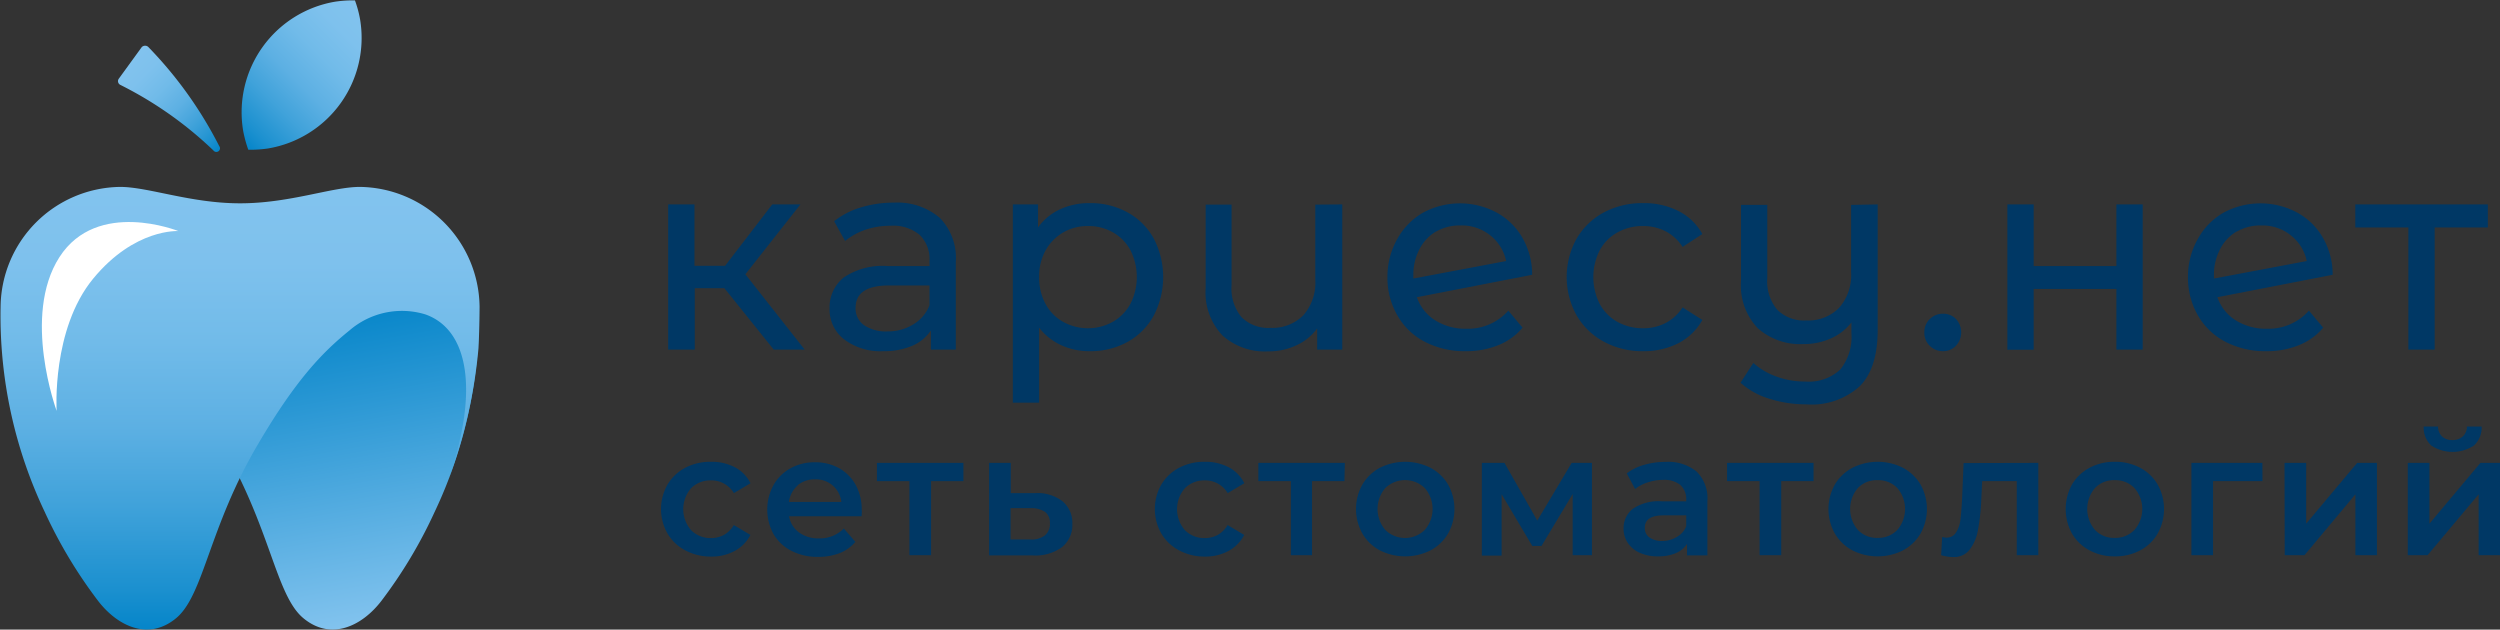 <svg id="Layer_10" data-name="Layer 10" xmlns="http://www.w3.org/2000/svg" xmlns:xlink="http://www.w3.org/1999/xlink" viewBox="0 0 252.93 63.7"><rect x="0" y="0" width="252.93" height="63.7" fill="#333333" stroke="none"/><defs><style>.cls-1{fill:url(#linear-gradient);}.cls-2{fill:url(#linear-gradient-2);}.cls-3{fill:url(#linear-gradient-3);}.cls-4{fill:url(#linear-gradient-4);}.cls-5{fill:#fff;}.cls-6{fill:#003865;}</style><linearGradient id="linear-gradient" x1="70.35" y1="577.85" x2="57.41" y2="590.79" gradientUnits="userSpaceOnUse"><stop offset="0" stop-color="#82c3ee"/><stop offset="0.17" stop-color="#7ec1ed"/><stop offset="0.35" stop-color="#71bbe9"/><stop offset="0.54" stop-color="#5db0e3"/><stop offset="0.72" stop-color="#40a2da"/><stop offset="0.91" stop-color="#1b90cf"/><stop offset="1" stop-color="#0585c9"/></linearGradient><linearGradient id="linear-gradient-2" x1="46.4" y1="582.83" x2="55.53" y2="591.96" xlink:href="#linear-gradient"/><linearGradient id="linear-gradient-3" x1="-1935.62" y1="639.47" x2="-1930.06" y2="607.92" gradientTransform="matrix(-1, 0, 0, 1, -1862.51, 0)" gradientUnits="userSpaceOnUse"><stop offset="0" stop-color="#82c3ee"/><stop offset="1" stop-color="#0585c9"/></linearGradient><linearGradient id="linear-gradient-4" x1="57.64" y1="640.47" x2="57.64" y2="595.68" gradientUnits="userSpaceOnUse"><stop offset="0" stop-color="#0585c9"/><stop offset="0.09" stop-color="#1b90cf"/><stop offset="0.28" stop-color="#40a2da"/><stop offset="0.46" stop-color="#5db0e3"/><stop offset="0.65" stop-color="#71bbe9"/><stop offset="0.83" stop-color="#7ec1ed"/><stop offset="1" stop-color="#82c3ee"/></linearGradient></defs><title>LogoKariesyNetRGB</title><path class="cls-1" d="M58,590a12.35,12.35,0,0,0,.52,1.92,12.17,12.17,0,0,0,2-.13,11.34,11.34,0,0,0,9.31-13.06,11.08,11.08,0,0,0-.52-1.92,12.17,12.17,0,0,0-2,.13A11.35,11.35,0,0,0,58,590Z" transform="translate(-33.4 -576.77)"/><path class="cls-2" d="M55,592a38.37,38.37,0,0,0-9.42-6.64.42.42,0,0,1-.16-.63l2.31-3.18a.47.47,0,0,1,.7,0,41.06,41.06,0,0,1,7.15,10A.36.36,0,0,1,55,592Z" transform="translate(-33.4 -576.77)"/><path class="cls-3" d="M81.85,607.79a46.28,46.28,0,0,1-4.48,20.78,47.55,47.55,0,0,1-5.39,9c-1.93,2.51-5.06,4.08-7.88,1.75s-3.3-9.15-8.3-17.62C51.94,615.16,81.62,601.11,81.85,607.79Z" transform="translate(-33.4 -576.77)"/><path class="cls-4" d="M68.76,610.2a8.11,8.11,0,0,1,7.68-1.62c4.35,1.54,5.44,7.66,2.37,16.57a50,50,0,0,0,3-13.16c.11-2.24.11-4.2.11-4.2a12.27,12.27,0,0,0-12.11-12.11c-2.84,0-7.08,1.66-12.12,1.66h0c-5,0-9.29-1.66-12.13-1.66a12.26,12.26,0,0,0-12.1,12.11,46.27,46.27,0,0,0,4.47,20.78,47.59,47.59,0,0,0,5.4,9c1.93,2.51,5.06,4.08,7.88,1.75s3.3-9.15,8.3-17.62C63.34,615.16,66.09,612.35,68.76,610.2Z" transform="translate(-33.4 -576.77)"/><path class="cls-5" d="M51.45,600.15s-4.42-.3-8.63,4.82-3.69,13.37-3.69,13.37-3.54-9.6.28-15.55S51.45,600.15,51.45,600.15Z" transform="translate(-33.4 -576.77)"/><path class="cls-6" d="M106.69,605.93h-3v6.21H101V597.45h2.66v6.21h3.1l4.77-6.21h2.85l-5.57,7.07,6,7.62h-3.13Z" transform="translate(-33.4 -576.77)"/><path class="cls-6" d="M128.48,598.81a5.79,5.79,0,0,1,1.62,4.46v8.87h-2.52V610.2a4.27,4.27,0,0,1-1.9,1.56,7.26,7.26,0,0,1-2.93.54,6.07,6.07,0,0,1-3.94-1.19,3.81,3.81,0,0,1-1.48-3.13,3.88,3.88,0,0,1,1.41-3.12,7,7,0,0,1,4.49-1.17h4.21v-.53a3.41,3.41,0,0,0-1-2.63,4.19,4.19,0,0,0-2.94-.92A8,8,0,0,0,121,600a6.6,6.6,0,0,0-2.1,1.15l-1.11-2a8,8,0,0,1,2.72-1.4,11.45,11.45,0,0,1,3.35-.48A6.63,6.63,0,0,1,128.48,598.81Zm-2.65,10.76a3.9,3.9,0,0,0,1.61-1.92v-2h-4.1c-2.26,0-3.38.76-3.38,2.27a2.05,2.05,0,0,0,.86,1.75,3.94,3.94,0,0,0,2.38.63A4.88,4.88,0,0,0,125.83,609.57Z" transform="translate(-33.4 -576.77)"/><path class="cls-6" d="M147.48,598.26a6.68,6.68,0,0,1,2.64,2.63,8.44,8.44,0,0,1,0,7.82,6.73,6.73,0,0,1-2.64,2.65,7.71,7.71,0,0,1-3.83.94,6.74,6.74,0,0,1-2.89-.61,5.89,5.89,0,0,1-2.23-1.77v7.59h-2.66V597.45h2.55v2.33a5.63,5.63,0,0,1,2.24-1.84,7,7,0,0,1,3-.62A7.71,7.71,0,0,1,147.48,598.26ZM146,609.32a4.63,4.63,0,0,0,1.77-1.82,6,6,0,0,0,0-5.41,4.54,4.54,0,0,0-1.77-1.81,5,5,0,0,0-2.54-.64,4.9,4.9,0,0,0-2.5.65,4.79,4.79,0,0,0-1.78,1.82,5.43,5.43,0,0,0-.65,2.68,5.57,5.57,0,0,0,.64,2.71,4.5,4.5,0,0,0,1.77,1.82,5.18,5.18,0,0,0,5.06,0Z" transform="translate(-33.4 -576.77)"/><path class="cls-6" d="M169.2,597.45v14.69h-2.54V610a5.38,5.38,0,0,1-2.11,1.71,6.6,6.6,0,0,1-2.85.61,6.42,6.42,0,0,1-4.63-1.62,6.3,6.3,0,0,1-1.69-4.78v-8.45H158v8.15a4.54,4.54,0,0,0,1,3.23,3.81,3.81,0,0,0,2.93,1.09,4.41,4.41,0,0,0,3.33-1.27,5,5,0,0,0,1.21-3.61v-7.59Z" transform="translate(-33.4 -576.77)"/><path class="cls-6" d="M186,608.2l1.44,1.72a6.1,6.1,0,0,1-2.45,1.77,8.56,8.56,0,0,1-3.31.61,8.76,8.76,0,0,1-4.13-.95,6.78,6.78,0,0,1-2.78-2.68,7.59,7.59,0,0,1-1-3.88,7.77,7.77,0,0,1,1-3.85,6.89,6.89,0,0,1,2.63-2.67,7.88,7.88,0,0,1,7.41,0,6.72,6.72,0,0,1,2.6,2.53,7.44,7.44,0,0,1,1,3.77l-11.66,2.27a4.48,4.48,0,0,0,1.87,2.35,5.77,5.77,0,0,0,3.17.84A5.45,5.45,0,0,0,186,608.2Zm-7.33-8A4.42,4.42,0,0,0,177,602a5.61,5.61,0,0,0-.61,2.68v.27l9.39-1.77a4.48,4.48,0,0,0-1.61-2.6,4.59,4.59,0,0,0-3-1A4.8,4.8,0,0,0,178.69,600.2Z" transform="translate(-33.4 -576.77)"/><path class="cls-6" d="M195.65,611.33a7,7,0,0,1-2.75-2.67,8,8,0,0,1,0-7.73,7,7,0,0,1,2.75-2.66,8.25,8.25,0,0,1,4-.95,7.65,7.65,0,0,1,3.56.8,5.67,5.67,0,0,1,2.42,2.33l-2,1.3a4.55,4.55,0,0,0-1.72-1.58,4.9,4.9,0,0,0-2.27-.53,5.18,5.18,0,0,0-2.59.64,4.48,4.48,0,0,0-1.8,1.81,6,6,0,0,0,0,5.43,4.51,4.51,0,0,0,1.8,1.82,5.29,5.29,0,0,0,2.59.64,4.9,4.9,0,0,0,2.27-.53,4.55,4.55,0,0,0,1.72-1.58l2,1.27a5.83,5.83,0,0,1-2.42,2.35,7.65,7.65,0,0,1-3.56.81A8.15,8.15,0,0,1,195.65,611.33Z" transform="translate(-33.4 -576.77)"/><path class="cls-6" d="M223.37,597.45v12.69q0,3.86-1.8,5.69a7.24,7.24,0,0,1-5.41,1.85,12.25,12.25,0,0,1-3.75-.57,7.61,7.61,0,0,1-2.92-1.62l1.3-2a7,7,0,0,0,2.34,1.38,8.26,8.26,0,0,0,2.9.5,4.68,4.68,0,0,0,3.54-1.2,5.24,5.24,0,0,0,1.14-3.7v-1.08a5.31,5.31,0,0,1-2.08,1.62,6.7,6.7,0,0,1-2.77.57,6.46,6.46,0,0,1-4.63-1.61,6.29,6.29,0,0,1-1.69-4.76v-7.71h2.66v7.4a4.49,4.49,0,0,0,1,3.2,3.81,3.81,0,0,0,2.93,1.09,4.38,4.38,0,0,0,3.33-1.27,5,5,0,0,0,1.22-3.6v-6.82Z" transform="translate(-33.4 -576.77)"/><path class="cls-6" d="M228.64,611.76a1.82,1.82,0,0,1-.55-1.37,1.8,1.8,0,0,1,.55-1.34,1.85,1.85,0,0,1,1.33-.54,1.79,1.79,0,0,1,1.31.52,2,2,0,0,1,0,2.73,1.76,1.76,0,0,1-1.29.54A1.85,1.85,0,0,1,228.64,611.76Z" transform="translate(-33.4 -576.77)"/><path class="cls-6" d="M236.49,597.45h2.66v6.24h8.37v-6.24h2.66v14.69h-2.66V606h-8.37v6.15h-2.66Z" transform="translate(-33.4 -576.77)"/><path class="cls-6" d="M267,608.2l1.44,1.72a6.1,6.1,0,0,1-2.45,1.77,8.56,8.56,0,0,1-3.31.61,8.76,8.76,0,0,1-4.13-.95,6.86,6.86,0,0,1-2.79-2.68,7.69,7.69,0,0,1-1-3.88,7.77,7.77,0,0,1,1-3.85,6.82,6.82,0,0,1,2.63-2.67,7.88,7.88,0,0,1,7.41,0,6.72,6.72,0,0,1,2.6,2.53,7.44,7.44,0,0,1,1,3.77l-11.66,2.27a4.48,4.48,0,0,0,1.87,2.35,5.77,5.77,0,0,0,3.17.84A5.47,5.47,0,0,0,267,608.2Zm-7.33-8A4.35,4.35,0,0,0,258,602a5.61,5.61,0,0,0-.61,2.68v.27l9.39-1.77a4.48,4.48,0,0,0-1.61-2.6,4.61,4.61,0,0,0-3-1A4.8,4.8,0,0,0,259.7,600.2Z" transform="translate(-33.4 -576.77)"/><path class="cls-6" d="M285.1,599.78h-5.38v12.36h-2.66V599.78h-5.37v-2.33H285.1Z" transform="translate(-33.4 -576.77)"/><path class="cls-6" d="M102.73,632.45a4.49,4.49,0,0,1-1.8-1.71,5,5,0,0,1,0-4.94,4.58,4.58,0,0,1,1.79-1.7,5.45,5.45,0,0,1,2.62-.61,5.06,5.06,0,0,1,2.42.56,3.65,3.65,0,0,1,1.57,1.61l-1.68,1a2.65,2.65,0,0,0-2.33-1.29,2.77,2.77,0,0,0-2,.79,3.24,3.24,0,0,0,0,4.25,2.77,2.77,0,0,0,2,.8,2.8,2.8,0,0,0,1.32-.32,2.7,2.7,0,0,0,1-1l1.68,1a3.82,3.82,0,0,1-1.59,1.62,4.89,4.89,0,0,1-2.4.57A5.46,5.46,0,0,1,102.73,632.45Z" transform="translate(-33.4 -576.77)"/><path class="cls-6" d="M120.57,629h-7.34a2.54,2.54,0,0,0,1,1.63,3.25,3.25,0,0,0,2,.61,3.41,3.41,0,0,0,2.54-1l1.17,1.35a4,4,0,0,1-1.59,1.14,6,6,0,0,1-2.17.38,5.73,5.73,0,0,1-2.71-.61,4.42,4.42,0,0,1-1.82-1.71,5.17,5.17,0,0,1,0-4.93,4.42,4.42,0,0,1,1.72-1.71,5,5,0,0,1,2.49-.61,4.93,4.93,0,0,1,2.44.6,4.43,4.43,0,0,1,1.68,1.7,5.17,5.17,0,0,1,.6,2.53C120.6,628.47,120.59,628.69,120.57,629Zm-6.47-3.11a2.63,2.63,0,0,0-.88,1.66h5.3a2.56,2.56,0,0,0-2.64-2.28A2.66,2.66,0,0,0,114.1,625.86Z" transform="translate(-33.4 -576.77)"/><path class="cls-6" d="M130.87,625.45H127.6v7.49h-2.19v-7.49h-3.29V623.6h8.75Z" transform="translate(-33.4 -576.77)"/><path class="cls-6" d="M140.89,627.48a2.82,2.82,0,0,1,1,2.27,2.87,2.87,0,0,1-1.05,2.38,4.56,4.56,0,0,1-3,.83l-4.37,0V623.6h2.19v3.06h2.5A4.13,4.13,0,0,1,140.89,627.48Zm-1.78,3.46a1.48,1.48,0,0,0,.51-1.22,1.35,1.35,0,0,0-.49-1.16,2.58,2.58,0,0,0-1.49-.38l-2,0v3.17l2,0A2.2,2.2,0,0,0,139.11,630.94Z" transform="translate(-33.4 -576.77)"/><path class="cls-6" d="M152.69,632.45a4.49,4.49,0,0,1-1.8-1.71,5,5,0,0,1,0-4.94,4.58,4.58,0,0,1,1.79-1.7,5.45,5.45,0,0,1,2.62-.61,5.06,5.06,0,0,1,2.42.56,3.65,3.65,0,0,1,1.57,1.61l-1.68,1a2.65,2.65,0,0,0-2.33-1.29,2.77,2.77,0,0,0-2,.79,3.24,3.24,0,0,0,0,4.25,2.77,2.77,0,0,0,2,.8,2.8,2.8,0,0,0,1.32-.32,2.7,2.7,0,0,0,1-1l1.68,1a3.82,3.82,0,0,1-1.59,1.62,4.89,4.89,0,0,1-2.4.57A5.46,5.46,0,0,1,152.69,632.45Z" transform="translate(-33.4 -576.77)"/><path class="cls-6" d="M169.42,625.45h-3.28v7.49H164v-7.49h-3.29V623.6h8.75Z" transform="translate(-33.4 -576.77)"/><path class="cls-6" d="M173,632.45a4.48,4.48,0,0,1-1.77-1.71,5.09,5.09,0,0,1,0-4.94,4.52,4.52,0,0,1,1.77-1.7,5.7,5.7,0,0,1,5.13,0,4.55,4.55,0,0,1,1.78,1.7,5.09,5.09,0,0,1,0,4.94,4.51,4.51,0,0,1-1.78,1.71,5.7,5.7,0,0,1-5.13,0Zm4.55-2.07a3.23,3.23,0,0,0,0-4.23,2.88,2.88,0,0,0-4,0,3.26,3.26,0,0,0,0,4.23,2.85,2.85,0,0,0,4,0Z" transform="translate(-33.4 -576.77)"/><path class="cls-6" d="M192.51,632.94v-6.19L189.36,632h-.94l-3.1-5.23v6.21h-2V623.6h2.29l3.32,5.84,3.48-5.84h2.05l0,9.34Z" transform="translate(-33.4 -576.77)"/><path class="cls-6" d="M205.05,624.48a3.81,3.81,0,0,1,1.09,3v5.48h-2.06V631.8a2.57,2.57,0,0,1-1.15.94,4.55,4.55,0,0,1-1.79.32,4.41,4.41,0,0,1-1.84-.36,2.85,2.85,0,0,1-1.21-1,2.52,2.52,0,0,1-.43-1.45,2.48,2.48,0,0,1,.93-2,4.65,4.65,0,0,1,2.95-.76H204v-.14a1.94,1.94,0,0,0-.59-1.51,2.58,2.58,0,0,0-1.74-.52,4.84,4.84,0,0,0-1.55.25,3.77,3.77,0,0,0-1.29.68l-.85-1.59a5.26,5.26,0,0,1,1.76-.86,7.83,7.83,0,0,1,2.19-.3A4.55,4.55,0,0,1,205.05,624.48Zm-2,6.61A2.08,2.08,0,0,0,204,630v-1.09H201.7c-1.26,0-1.89.42-1.89,1.24a1.13,1.13,0,0,0,.47,1,2.19,2.19,0,0,0,1.31.35A2.81,2.81,0,0,0,203.05,631.09Z" transform="translate(-33.4 -576.77)"/><path class="cls-6" d="M216.88,625.45h-3.27v7.49h-2.19v-7.49h-3.29V623.6h8.75Z" transform="translate(-33.4 -576.77)"/><path class="cls-6" d="M220.81,632.45a4.51,4.51,0,0,1-1.78-1.71,5.09,5.09,0,0,1,0-4.94,4.55,4.55,0,0,1,1.78-1.7,5.68,5.68,0,0,1,5.12,0,4.55,4.55,0,0,1,1.78,1.7,5.09,5.09,0,0,1,0,4.94,4.51,4.51,0,0,1-1.78,1.71,5.68,5.68,0,0,1-5.12,0Zm4.55-2.07a3.26,3.26,0,0,0,0-4.23,2.67,2.67,0,0,0-2-.8,2.62,2.62,0,0,0-2,.8,3.26,3.26,0,0,0,0,4.23,2.63,2.63,0,0,0,2,.81A2.68,2.68,0,0,0,225.36,630.38Z" transform="translate(-33.4 -576.77)"/><path class="cls-6" d="M239.62,623.6v9.34h-2.18v-7.49h-3.5l-.09,1.85a21,21,0,0,1-.34,3.11,4.52,4.52,0,0,1-.86,2,2,2,0,0,1-1.65.72,4.72,4.72,0,0,1-1.21-.19l.1-1.84a1.91,1.91,0,0,0,.42.06,1.09,1.09,0,0,0,1-.54,3.08,3.08,0,0,0,.43-1.27c.06-.5.12-1.21.17-2.13l.15-3.6Z" transform="translate(-33.4 -576.77)"/><path class="cls-6" d="M244.8,632.45a4.51,4.51,0,0,1-1.78-1.71,5.16,5.16,0,0,1,0-4.94,4.55,4.55,0,0,1,1.78-1.7,5.28,5.28,0,0,1,2.55-.61,5.34,5.34,0,0,1,2.58.61,4.46,4.46,0,0,1,1.77,1.7,5.09,5.09,0,0,1,0,4.94,4.42,4.42,0,0,1-1.77,1.71,5.34,5.34,0,0,1-2.58.61A5.28,5.28,0,0,1,244.8,632.45Zm4.55-2.07a3.23,3.23,0,0,0,0-4.23,2.67,2.67,0,0,0-2-.8,2.62,2.62,0,0,0-2,.8,3.26,3.26,0,0,0,0,4.23,2.63,2.63,0,0,0,2,.81A2.68,2.68,0,0,0,249.35,630.38Z" transform="translate(-33.4 -576.77)"/><path class="cls-6" d="M262.3,625.45h-5v7.49h-2.19V623.6h7.18Z" transform="translate(-33.4 -576.77)"/><path class="cls-6" d="M264.53,623.6h2.19v6.15l5.16-6.15h2v9.34h-2.18v-6.16l-5.15,6.16h-2Z" transform="translate(-33.4 -576.77)"/><path class="cls-6" d="M277,623.6h2.19v6.15l5.16-6.15h2v9.34h-2.18v-6.16L279,632.94h-2Zm2.37-1.76a2.46,2.46,0,0,1-.76-1.92h1.45a1.4,1.4,0,0,0,.4,1,1.46,1.46,0,0,0,1.05.37,1.5,1.5,0,0,0,1.06-.37,1.33,1.33,0,0,0,.41-1h1.49a2.47,2.47,0,0,1-.77,1.92,3.93,3.93,0,0,1-4.33,0Z" transform="translate(-33.4 -576.77)"/></svg>